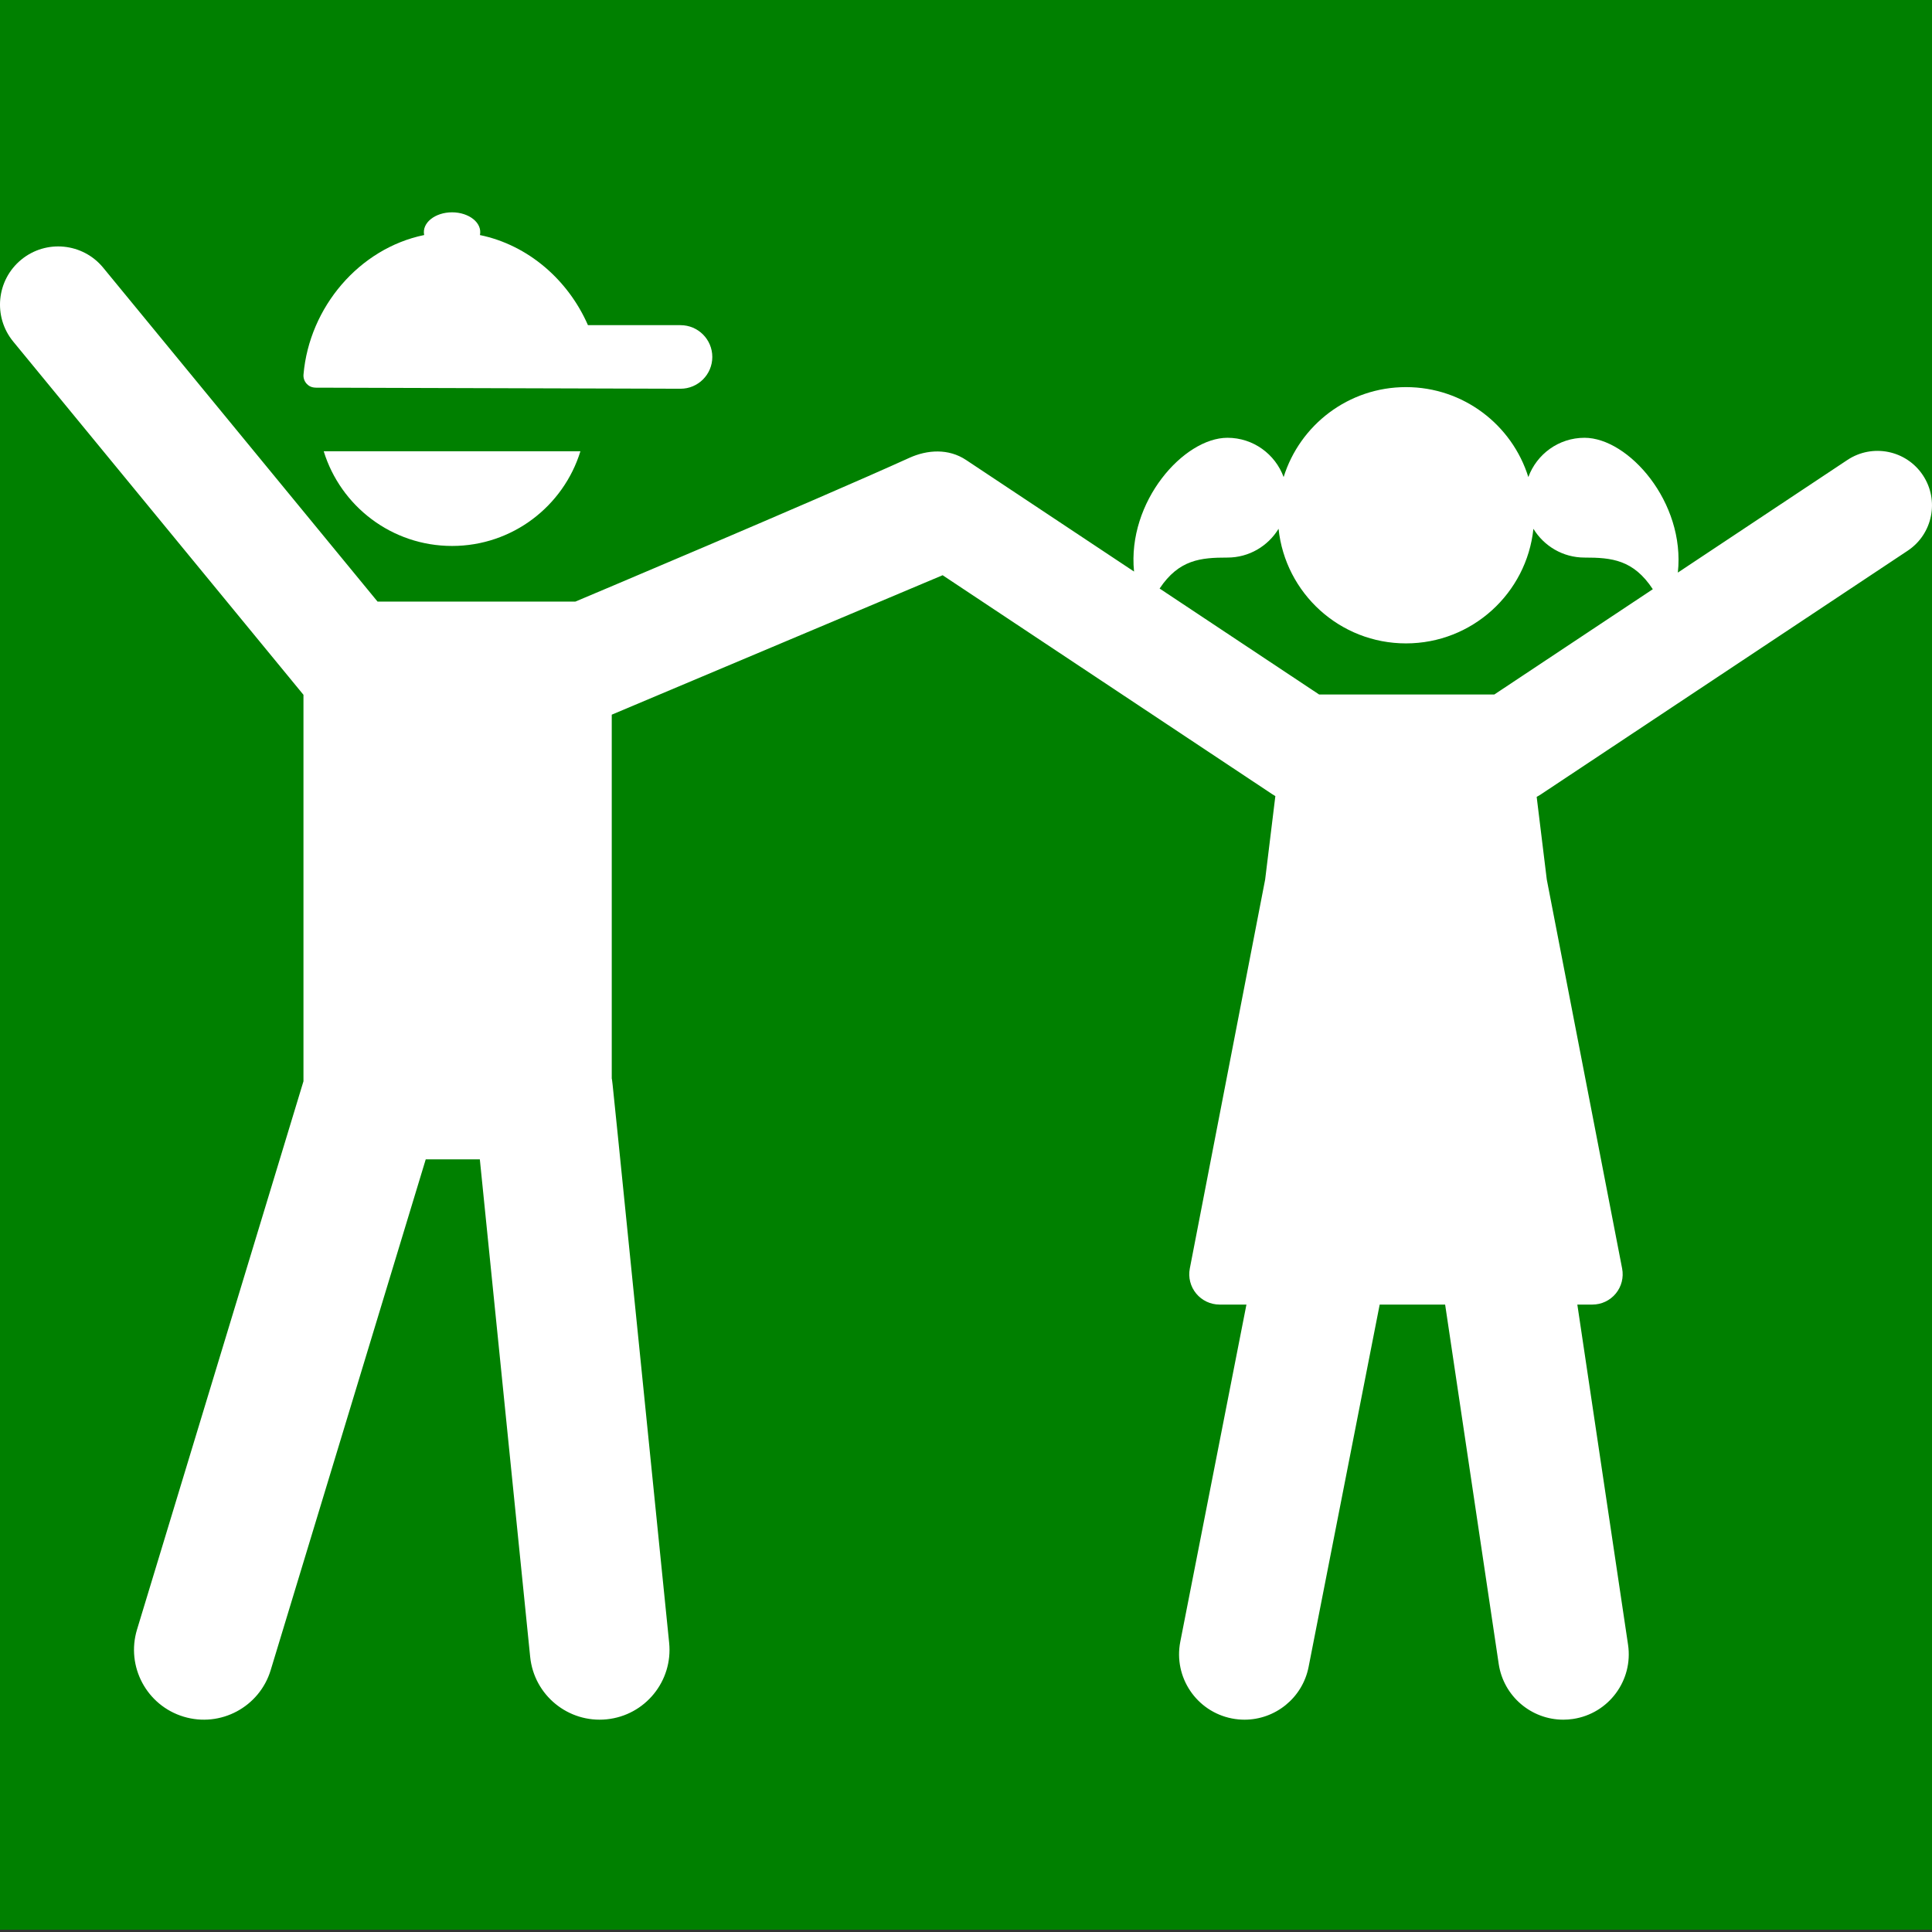<?xml version="1.0" encoding="UTF-8" standalone="no"?>
<!-- Uploaded to: SVG Repo, www.svgrepo.com, Generator: SVG Repo Mixer Tools -->

<svg
   fill="#000000"
   height="800px"
   width="800px"
   version="1.1"
   id="Layer_1"
   viewBox="0 0 471.09 471.09"
   xml:space="preserve"
   sodipodi:docname="kids_yes.svg"
   inkscape:version="1.2.2 (732a01da63, 2022-12-09)"
   xmlns:inkscape="http://www.inkscape.org/namespaces/inkscape"
   xmlns:sodipodi="http://sodipodi.sourceforge.net/DTD/sodipodi-0.dtd"
   xmlns="http://www.w3.org/2000/svg"
   xmlns:svg="http://www.w3.org/2000/svg"><rect x="0" y="0" width="471.09" height="471.09" fill="#333333" stroke="none"/><defs
   id="defs13027" /><sodipodi:namedview
   id="namedview13025"
   pagecolor="#ffffff"
   bordercolor="#000000"
   borderopacity="0.25"
   inkscape:showpageshadow="2"
   inkscape:pageopacity="0.0"
   inkscape:pagecheckerboard="0"
   inkscape:deskcolor="#d1d1d1"
   showgrid="false"
   inkscape:zoom="1.04625"
   inkscape:cx="377.06093"
   inkscape:cy="417.6822"
   inkscape:window-width="1920"
   inkscape:window-height="1017"
   inkscape:window-x="-8"
   inkscape:window-y="-8"
   inkscape:window-maximized="1"
   inkscape:current-layer="g13018" />
<g
   id="g13022"
   style="display:inline">
	<g
   id="g13020"
   style="display:inline">
		<g
   id="g13018">
			<rect
   style="display:inline;fill:#008000;stroke-width:0.589"
   id="rect13207"
   width="471.09"
   height="470.527"
   x="0"
   y="0" /><path
   d="m 78.015,94.528 c 0,10e-4 0,10e-4 0,10e-4 0.826,0.001 87.094,0.259 87.92,0.259 4.28,0 7.75,-3.469 7.75,-7.75 0,-4.281 -3.469,-7.75 -7.75,-7.75 h -22.571 c -4.807,-10.998 -14.565,-19.546 -26.336,-21.97 0.621,-3.002 -2.7,-5.546 -6.8,-5.546 -4.1,0 -7.416,2.544 -6.801,5.54 -15.81,3.256 -28.002,17.566 -29.421,34.009 -0.071,0.825 0.207,1.642 0.767,2.252 0.996,1.085 2.103,0.955 3.242,0.955 z"
   id="path13012"
   style="display:inline;fill:#ffffff" />
			<path
   d="m 110.229,133.123 c 14.725,0 27.177,-9.72 31.297,-23.093 H 78.932 c 4.119,13.373 16.572,23.093 31.297,23.093 z"
   id="path13014"
   style="display:inline;fill:#ffffff" />
			<path
   d="m 468.87,115.875 c -4.06,-6.111 -12.304,-7.774 -18.417,-3.715 l -41.335,27.458 c 1.861,-17.178 -12.067,-32.871 -22.757,-32.871 -6.297,0 -11.647,3.992 -13.698,9.578 -3.963,-12.709 -15.821,-21.934 -29.834,-21.934 -14.014,0 -25.872,9.225 -29.835,21.934 -2.051,-5.586 -7.401,-9.578 -13.698,-9.578 -10.638,0 -24.476,15.539 -22.779,32.617 0,0 -30.714,-20.402 -40.952,-27.203 -4.291,-2.851 -9.448,-2.509 -13.839,-0.518 -23.04,10.453 -81.422,35.043 -81.422,35.043 -28.868,0 -17.375,0 -48.248,0 L 25.157,65.27 C 20.181,59.215 11.239,58.339 5.182,63.315 -0.874,68.291 -1.749,77.234 3.227,83.29 l 70.768,86.126 v 94.236 L 33.412,397.337 c -2.732,9 2.349,18.511 11.349,21.243 9.02,2.736 18.517,-2.367 21.243,-11.349 L 103.81,282.69 H 117 l 12.275,121.311 c 0.947,9.357 9.3,16.177 18.659,15.229 9.358,-0.947 16.176,-9.301 15.229,-18.659 C 148.374,254.423 149.405,264.252 149.166,262.985 v -88.722 l 80.68,-34.004 80.436,53.432 c 0.227,0.151 0.459,0.289 0.694,0.425 l -2.489,20.349 -18.37,94.842 c -0.419,2.163 0.151,4.399 1.552,6.1 1.401,1.7 3.49,2.692 5.693,2.692 1.941,0 4.147,0 6.564,0 l -16.128,82.205 c -1.695,8.64 3.935,17.018 12.574,18.713 1.037,0.204 2.068,0.301 3.087,0.301 7.466,0 14.135,-5.272 15.626,-12.875 l 17.332,-88.344 c 5.306,0 10.692,0 15.958,0 l 13.065,87.625 c 1.18,7.912 7.982,13.593 15.748,13.593 0.781,0 1.574,-0.058 2.37,-0.176 8.709,-1.298 14.716,-9.411 13.417,-18.119 l -12.364,-82.923 c 1.304,0 2.542,0 3.676,0 2.205,0 4.294,-0.986 5.696,-2.687 1.402,-1.701 1.969,-3.94 1.55,-6.105 l -18.37,-94.842 -2.466,-20.161 c 0.351,-0.19 0.698,-0.391 1.032,-0.613 l 89.422,-59.401 c 6.115,-4.058 7.778,-12.304 3.719,-18.415 z m -104.499,53.466 h -42.726 l -38.894,-25.836 c 4.721,-7.061 10.01,-7.549 16.544,-7.549 5.283,0 9.897,-2.815 12.462,-7.016 1.65,15.704 14.93,27.943 31.071,27.943 16.141,0 29.421,-12.239 31.071,-27.943 2.565,4.202 7.178,7.016 12.461,7.016 6.584,0 11.904,0.496 16.653,7.715 z"
   id="path13016"
   style="display:inline;fill:#ffffff" />
		</g>
	</g>
</g>
</svg>
